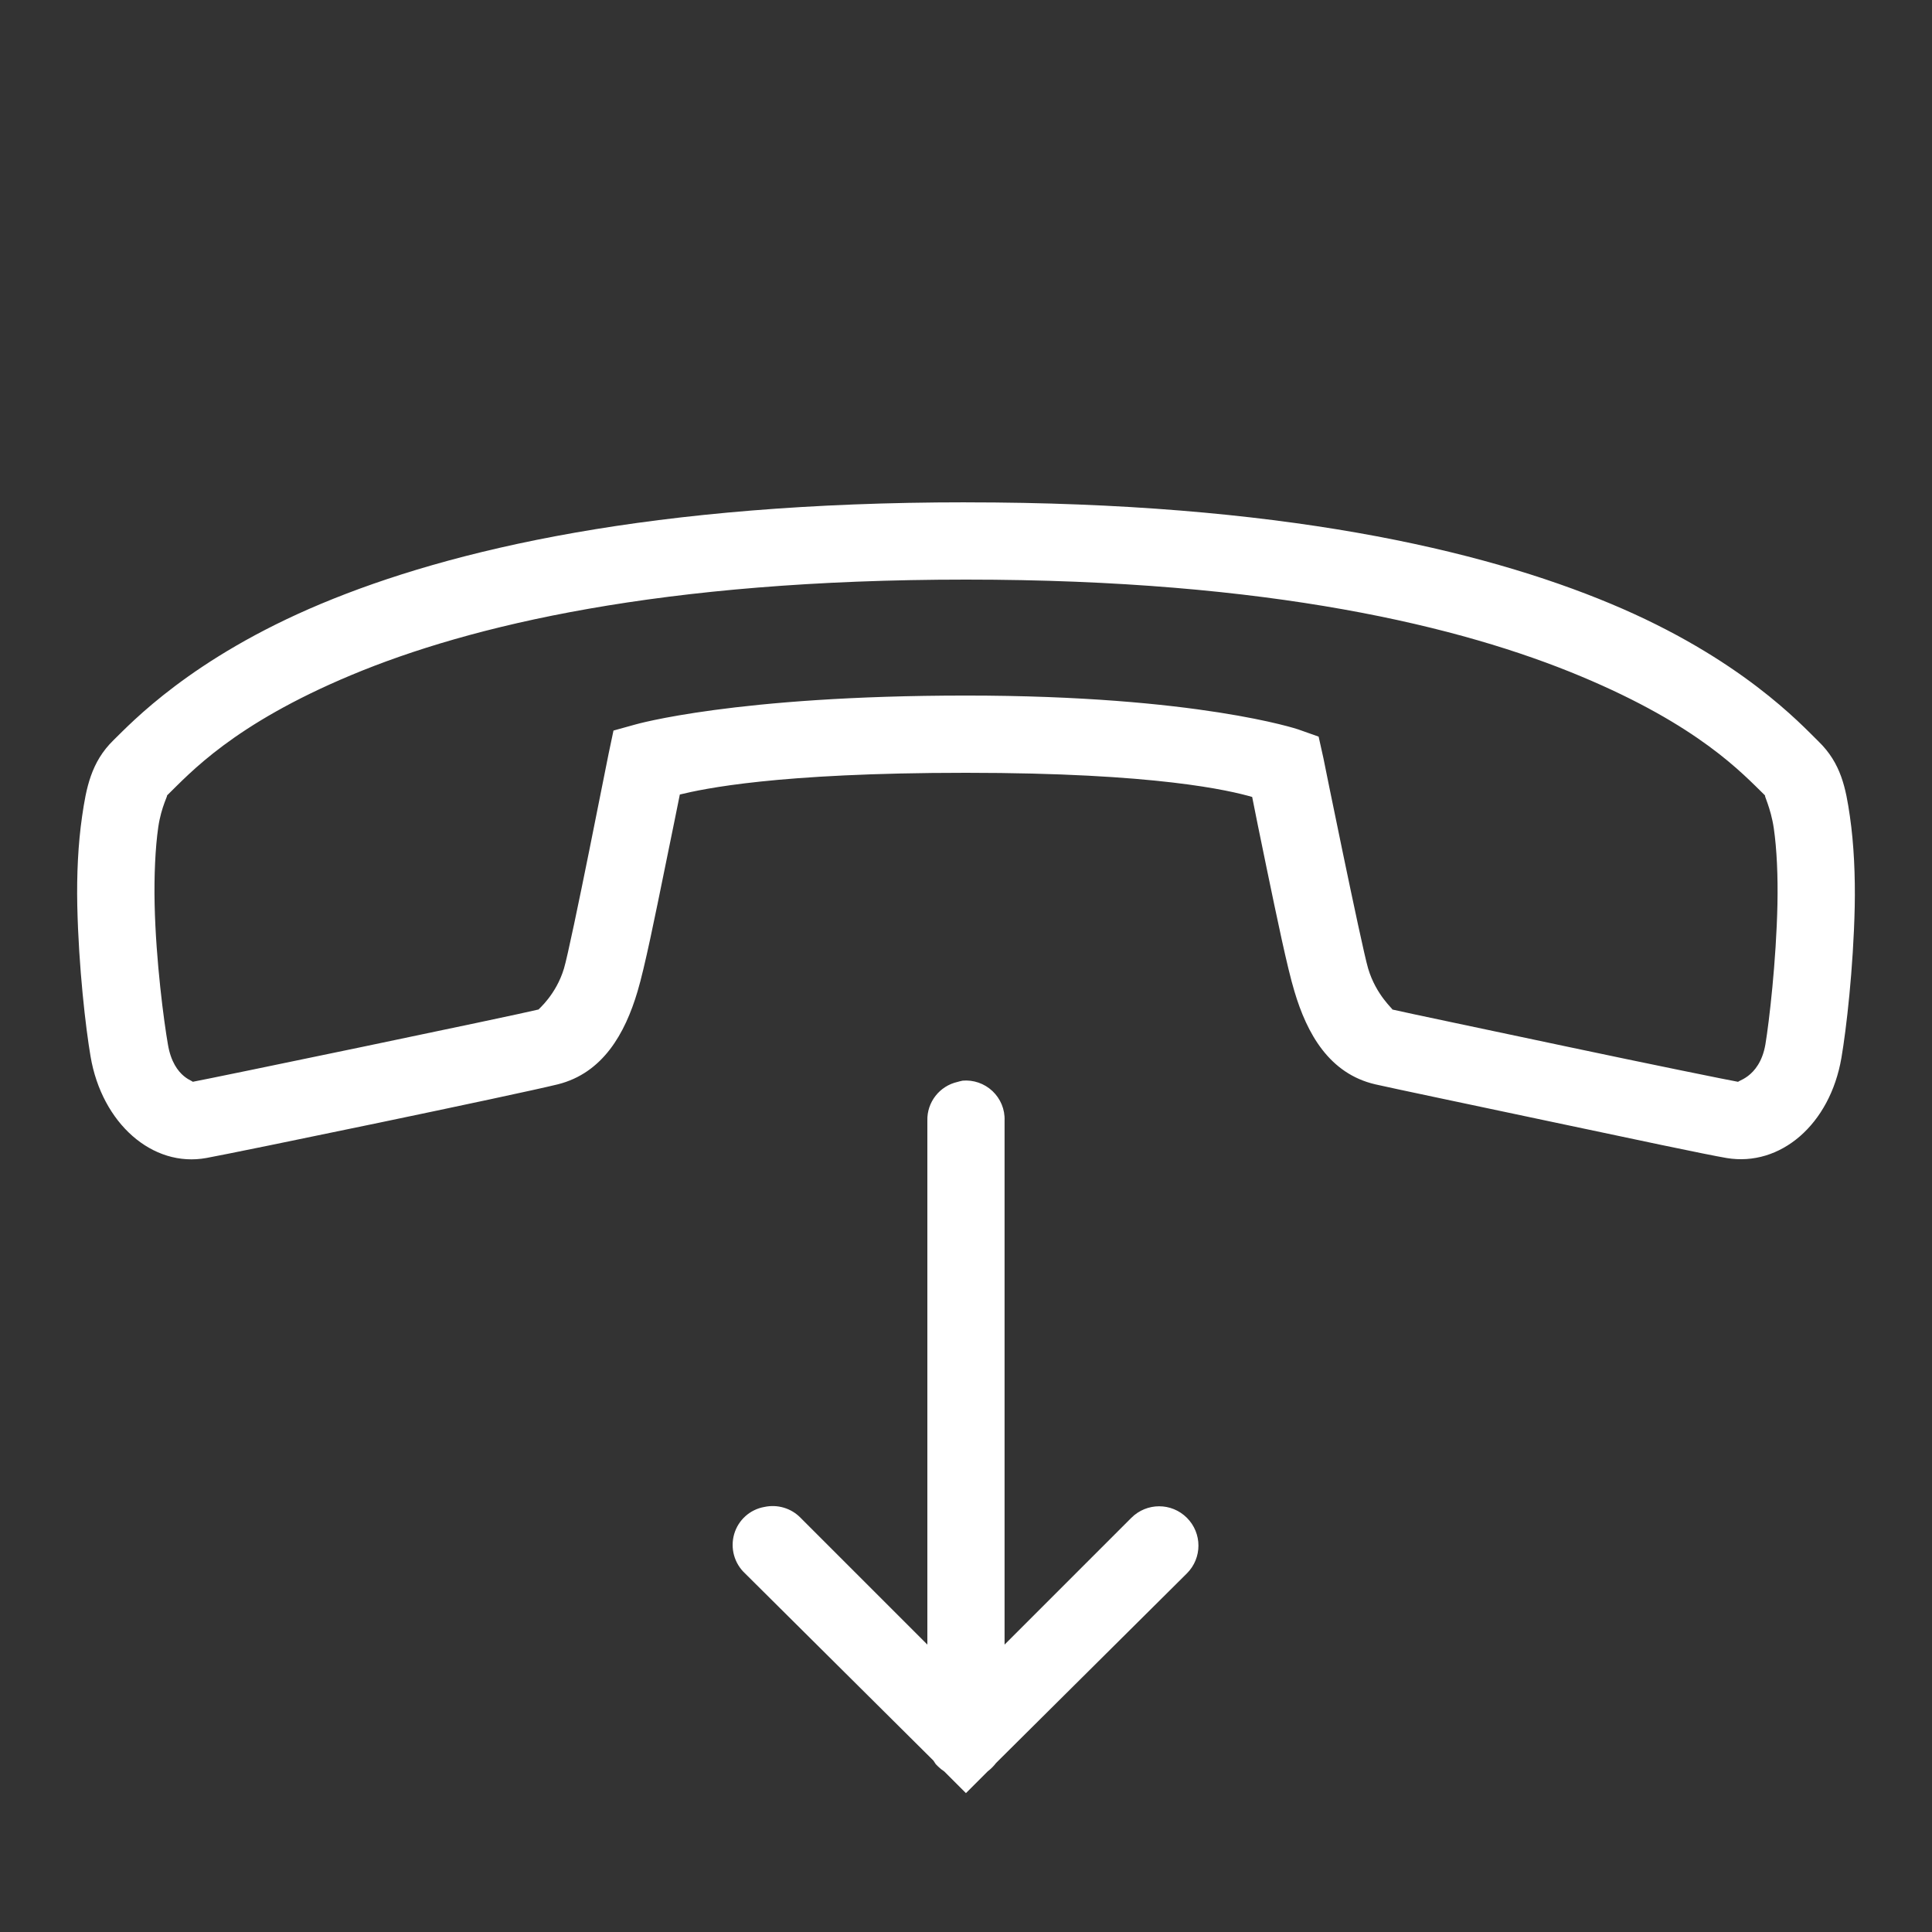 <svg xmlns="http://www.w3.org/2000/svg" xmlns:xlink="http://www.w3.org/1999/xlink" viewBox="0,0,256,256" width="50px" height="50px" fill-rule="nonzero"><rect x="0" y="0" width="256" height="256" fill="#333333" stroke="none"/><g fill="#ffffff" fill-rule="nonzero" stroke="none" stroke-width="1" stroke-linecap="butt" stroke-linejoin="miter" stroke-miterlimit="10" stroke-dasharray="" stroke-dashoffset="0" font-family="none" font-weight="none" font-size="none" text-anchor="none" style="mix-blend-mode: normal"><g transform="scale(5.12,5.12)"><path d="M25,13c-8.098,0 -13.324,1.219 -16.688,2.625c-3.363,1.406 -4.926,3.094 -5.375,3.531c-0.582,0.566 -0.707,1.246 -0.812,1.969c-0.105,0.723 -0.141,1.512 -0.125,2.312c0.035,1.602 0.219,3.176 0.344,3.906c0.293,1.723 1.598,2.883 3,2.625c0.836,-0.152 8.008,-1.637 9.094,-1.906c1.164,-0.293 1.738,-1.312 2.062,-2.406c0.184,-0.613 0.453,-1.941 0.719,-3.25c0.195,-0.957 0.293,-1.43 0.375,-1.844c0.602,-0.145 2.496,-0.562 7.406,-0.562c4.941,0 6.836,0.461 7.406,0.625c0.078,0.391 0.176,0.887 0.375,1.844c0.266,1.281 0.535,2.582 0.719,3.188c0.324,1.09 0.898,2.129 2.094,2.406c0.477,0.109 2.496,0.531 4.562,0.969c2.066,0.438 4.02,0.852 4.531,0.938c1.387,0.23 2.672,-0.863 2.969,-2.594c0.125,-0.73 0.309,-2.305 0.344,-3.906c0.016,-0.801 -0.02,-1.621 -0.125,-2.344c-0.105,-0.723 -0.227,-1.371 -0.812,-1.938c-0.449,-0.438 -2.012,-2.156 -5.375,-3.562c-3.363,-1.406 -8.594,-2.625 -16.688,-2.625zM25,15c7.891,0 12.84,1.219 15.906,2.5c3.066,1.281 4.18,2.508 4.781,3.094c-0.059,-0.059 0.141,0.305 0.219,0.844c0.078,0.539 0.109,1.234 0.094,1.969c-0.031,1.465 -0.215,3.043 -0.312,3.625c-0.156,0.895 -0.809,0.949 -0.688,0.969c-0.207,-0.035 -2.344,-0.469 -4.406,-0.906c-2.062,-0.438 -4.195,-0.883 -4.562,-0.969c0.043,0.008 -0.418,-0.363 -0.625,-1.062c-0.086,-0.289 -0.391,-1.727 -0.656,-3c-0.266,-1.273 -0.5,-2.438 -0.5,-2.438l-0.125,-0.562l-0.531,-0.188c0,0 -2.598,-0.875 -8.594,-0.875c-5.98,0 -8.562,0.75 -8.562,0.75l-0.562,0.156l-0.125,0.594c0,0 -0.238,1.199 -0.5,2.5c-0.262,1.301 -0.57,2.781 -0.656,3.062c-0.207,0.691 -0.676,1.066 -0.656,1.062c-0.648,0.16 -8.512,1.793 -8.969,1.875c0.113,-0.02 -0.473,-0.062 -0.625,-0.969c-0.102,-0.582 -0.312,-2.16 -0.344,-3.625c-0.016,-0.73 0.016,-1.461 0.094,-2c0.078,-0.539 0.277,-0.871 0.219,-0.812c0.602,-0.586 1.715,-1.844 4.781,-3.125c3.066,-1.281 8.012,-2.469 15.906,-2.469zM24.906,27.969c-0.043,0.008 -0.086,0.02 -0.125,0.031c-0.465,0.105 -0.793,0.523 -0.781,1v13.562l-3.281,-3.281c-0.242,-0.25 -0.598,-0.355 -0.938,-0.281c-0.375,0.066 -0.676,0.34 -0.781,0.703c-0.105,0.367 0.004,0.758 0.281,1.016l4.875,4.844c0.02,0.031 0.039,0.062 0.062,0.094l0.062,0.062c0.047,0.047 0.102,0.09 0.156,0.125l0.562,0.562l0.562,-0.562c0.082,-0.062 0.156,-0.137 0.219,-0.219l4.938,-4.906c0.398,-0.398 0.398,-1.039 0,-1.438c-0.398,-0.398 -1.039,-0.398 -1.438,0l-3.281,3.281v-13.562c0.012,-0.289 -0.105,-0.566 -0.312,-0.762c-0.211,-0.199 -0.496,-0.297 -0.781,-0.27z"></path></g></g></svg>